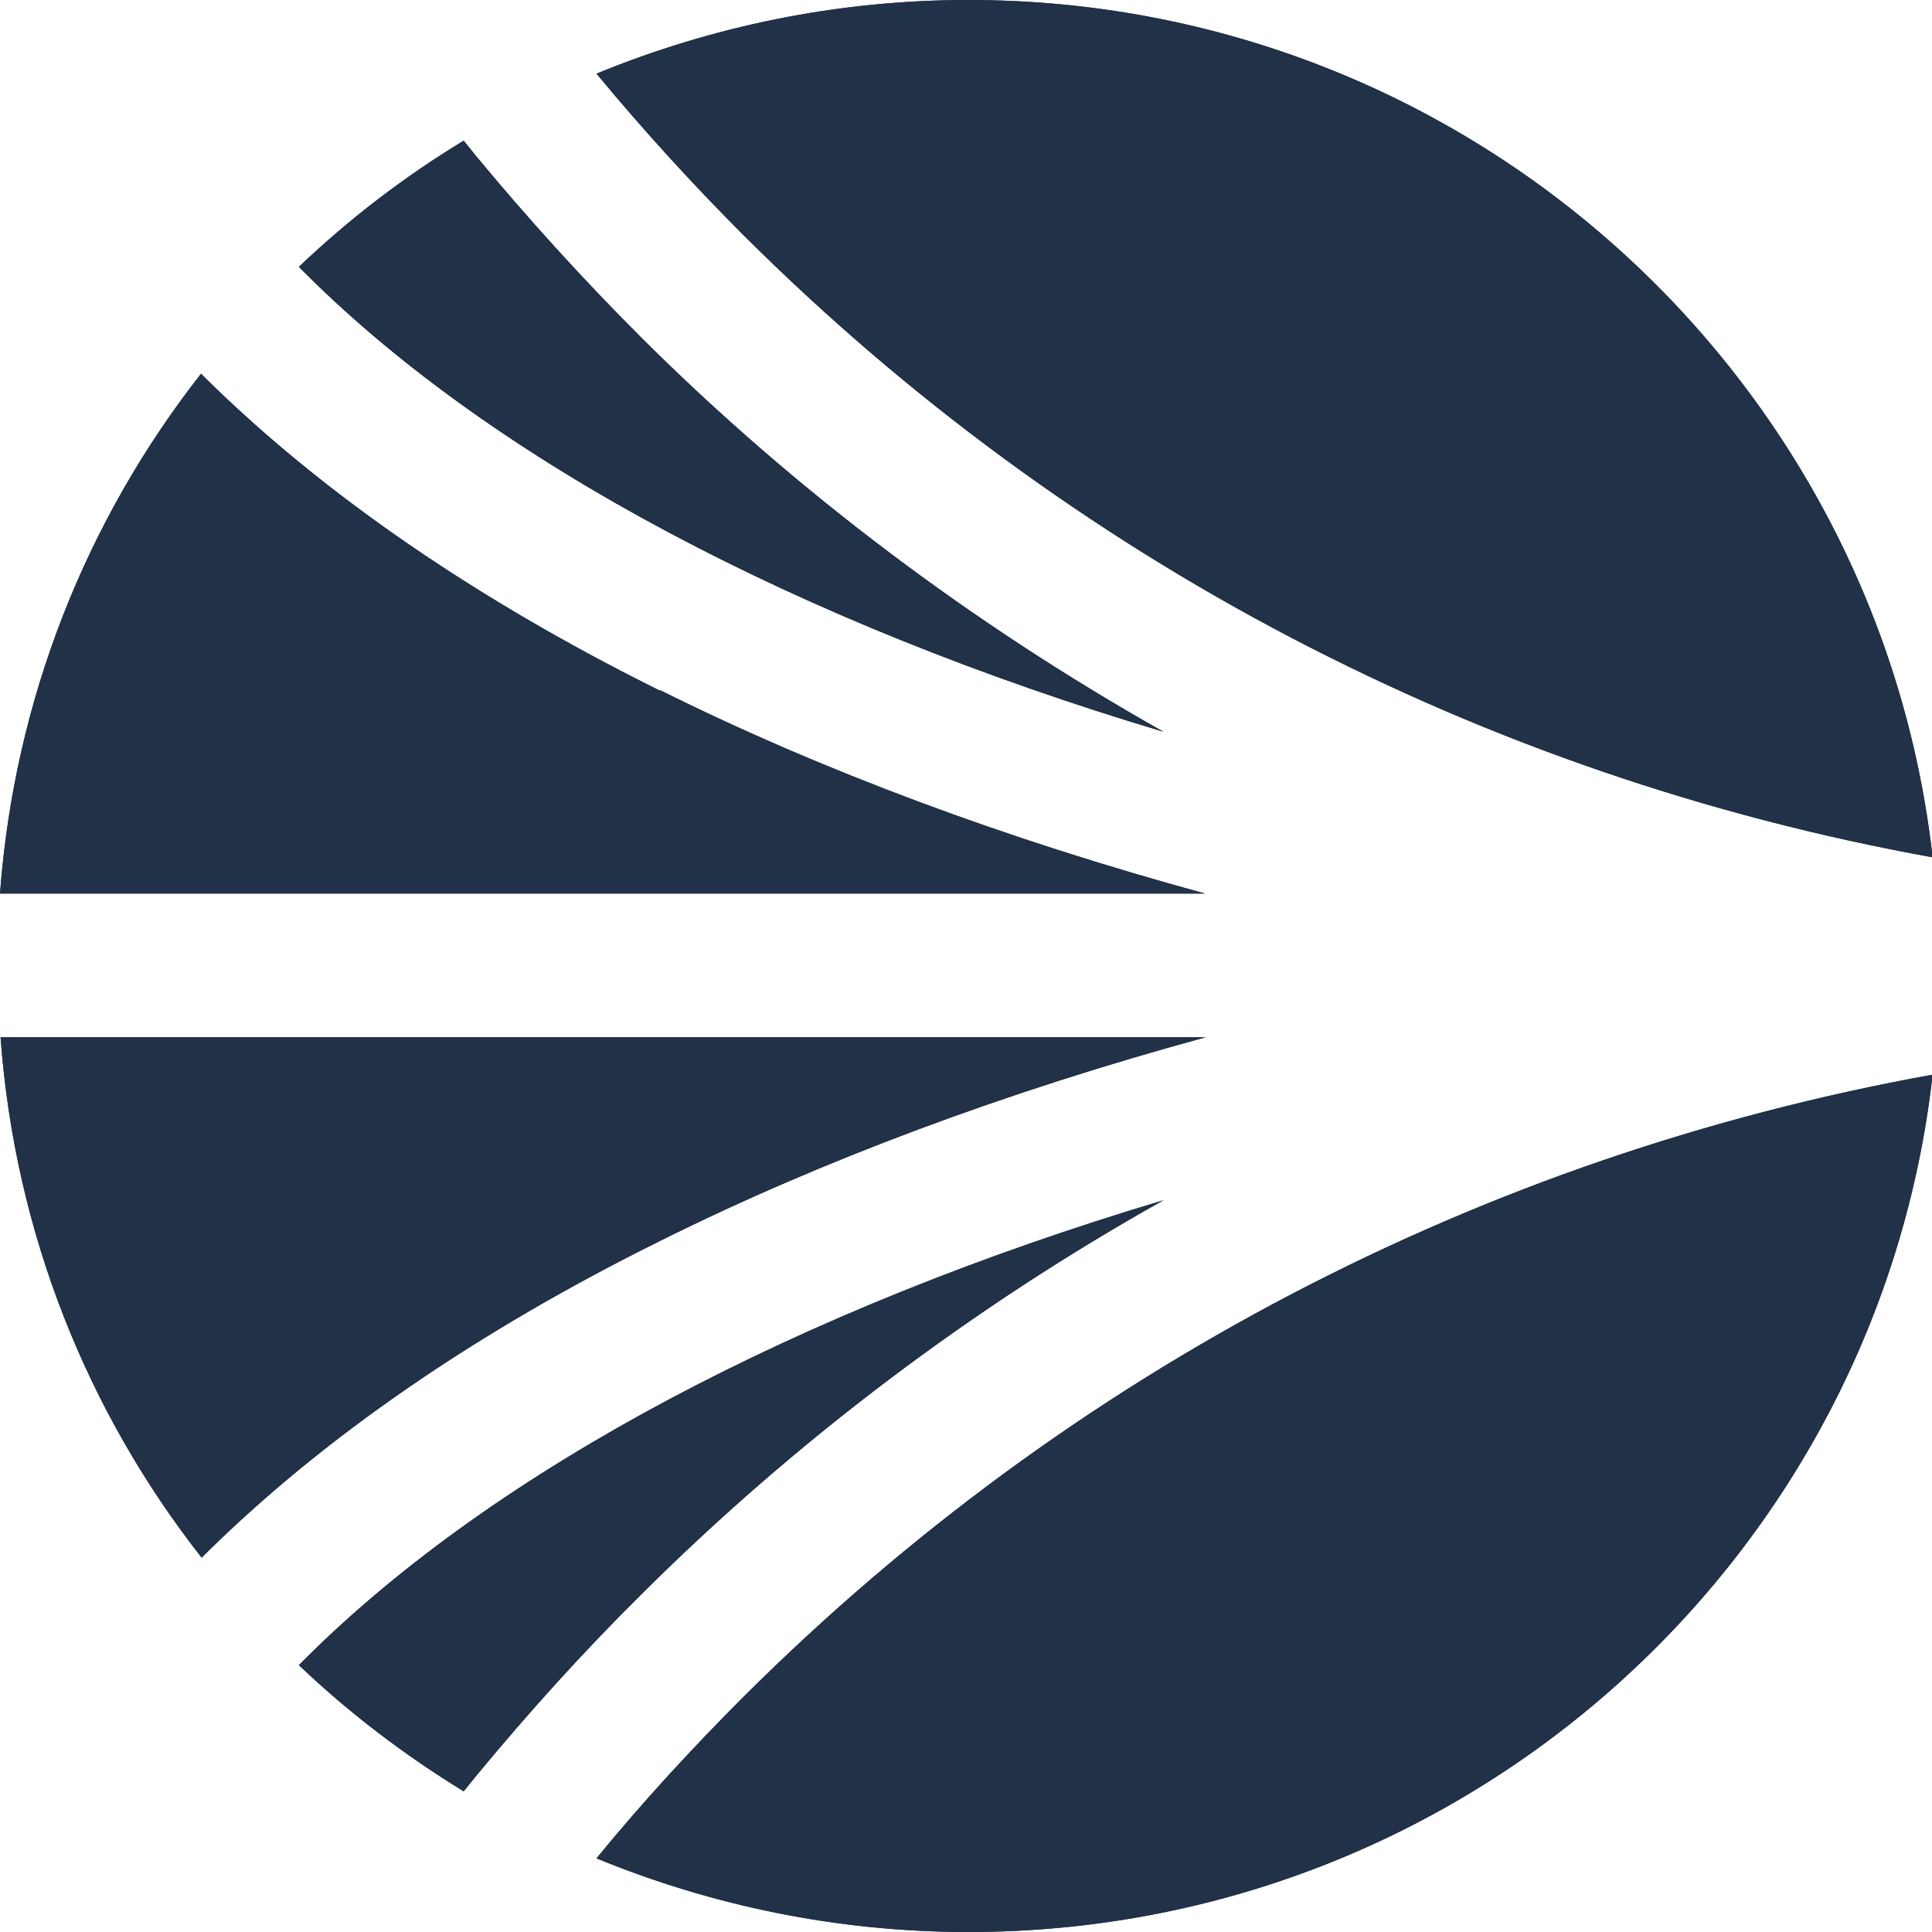 <svg width="32" height="32" viewBox="0 0 32 32" fill="none" xmlns="http://www.w3.org/2000/svg">
<g clip-path="url(#clip0_2262_31)">
<path d="M19.27 19.88C13.22 21.69 8.22 24.34 5.09 27.44L4.95 27.58C5.78 28.37 6.7 29.07 7.68 29.67L7.89 29.41C8.75 28.37 9.66 27.36 10.62 26.41C13.18 23.86 16.11 21.65 19.27 19.88Z" fill="#213147"/>
<path d="M19.27 19.88C13.22 21.69 8.22 24.34 5.09 27.44L4.95 27.58C5.78 28.37 6.7 29.07 7.68 29.67L7.89 29.41C8.75 28.37 9.66 27.36 10.62 26.41C13.18 23.86 16.11 21.65 19.27 19.88Z" fill="#213147"/>
<path d="M0.01 17.19C0.25 20.43 1.45 23.39 3.34 25.8L3.43 25.71C5.37 23.8 7.89 22.06 10.94 20.55C13.61 19.22 16.67 18.08 19.97 17.18H0.01V17.19Z" fill="#213147"/>
<path d="M0.01 17.19C0.25 20.43 1.45 23.39 3.34 25.8L3.43 25.71C5.37 23.8 7.89 22.06 10.94 20.55C13.61 19.22 16.67 18.08 19.97 17.18H0.01V17.19Z" fill="#213147"/>
<path d="M12.32 3.9C17.73 9.29 24.54 12.85 32.01 14.2C31.11 6.22 24.31 0 16.04 0C13.86 0 11.78 0.44 9.88 1.22C10.65 2.15 11.47 3.05 12.32 3.9Z" fill="#213147"/>
<path d="M12.32 3.9C17.73 9.29 24.54 12.85 32.01 14.2C31.11 6.22 24.31 0 16.04 0C13.86 0 11.78 0.44 9.88 1.22C10.65 2.15 11.47 3.05 12.32 3.9Z" fill="#213147"/>
<path d="M5.09 4.56C8.22 7.66 13.22 10.31 19.27 12.12C16.11 10.34 13.18 8.14 10.62 5.59C9.67 4.64 8.75 3.63 7.89 2.59L7.68 2.33C6.69 2.93 5.78 3.63 4.95 4.42L5.09 4.56Z" fill="#213147"/>
<path d="M5.09 4.56C8.22 7.66 13.22 10.31 19.27 12.12C16.11 10.34 13.18 8.14 10.62 5.59C9.67 4.64 8.75 3.63 7.89 2.59L7.68 2.33C6.69 2.93 5.78 3.63 4.95 4.42L5.09 4.56Z" fill="#213147"/>
<path d="M12.32 28.1C11.47 28.95 10.64 29.85 9.88 30.78C11.78 31.56 13.86 32 16.04 32C24.31 32 31.11 25.79 32.01 17.8C24.54 19.15 17.73 22.71 12.32 28.1Z" fill="#213147"/>
<path d="M12.32 28.1C11.47 28.95 10.64 29.85 9.88 30.78C11.78 31.56 13.86 32 16.04 32C24.31 32 31.11 25.79 32.01 17.8C24.54 19.15 17.73 22.71 12.32 28.1Z" fill="#213147"/>
<path d="M10.93 11.44C7.89 9.93 5.36 8.19 3.42 6.28L3.33 6.19C1.44 8.6 0.24 11.57 0 14.8H19.96C16.66 13.9 13.6 12.76 10.93 11.43V11.44Z" fill="#213147"/>
<path d="M10.93 11.44C7.89 9.93 5.36 8.19 3.42 6.28L3.33 6.19C1.44 8.6 0.24 11.57 0 14.8H19.96C16.66 13.9 13.6 12.76 10.93 11.43V11.44Z" fill="#213147"/>
</g>
<defs>
<clipPath id="clip0_2262_31">
<rect width="32" height="32" fill="white"/>
</clipPath>
</defs>
</svg>
